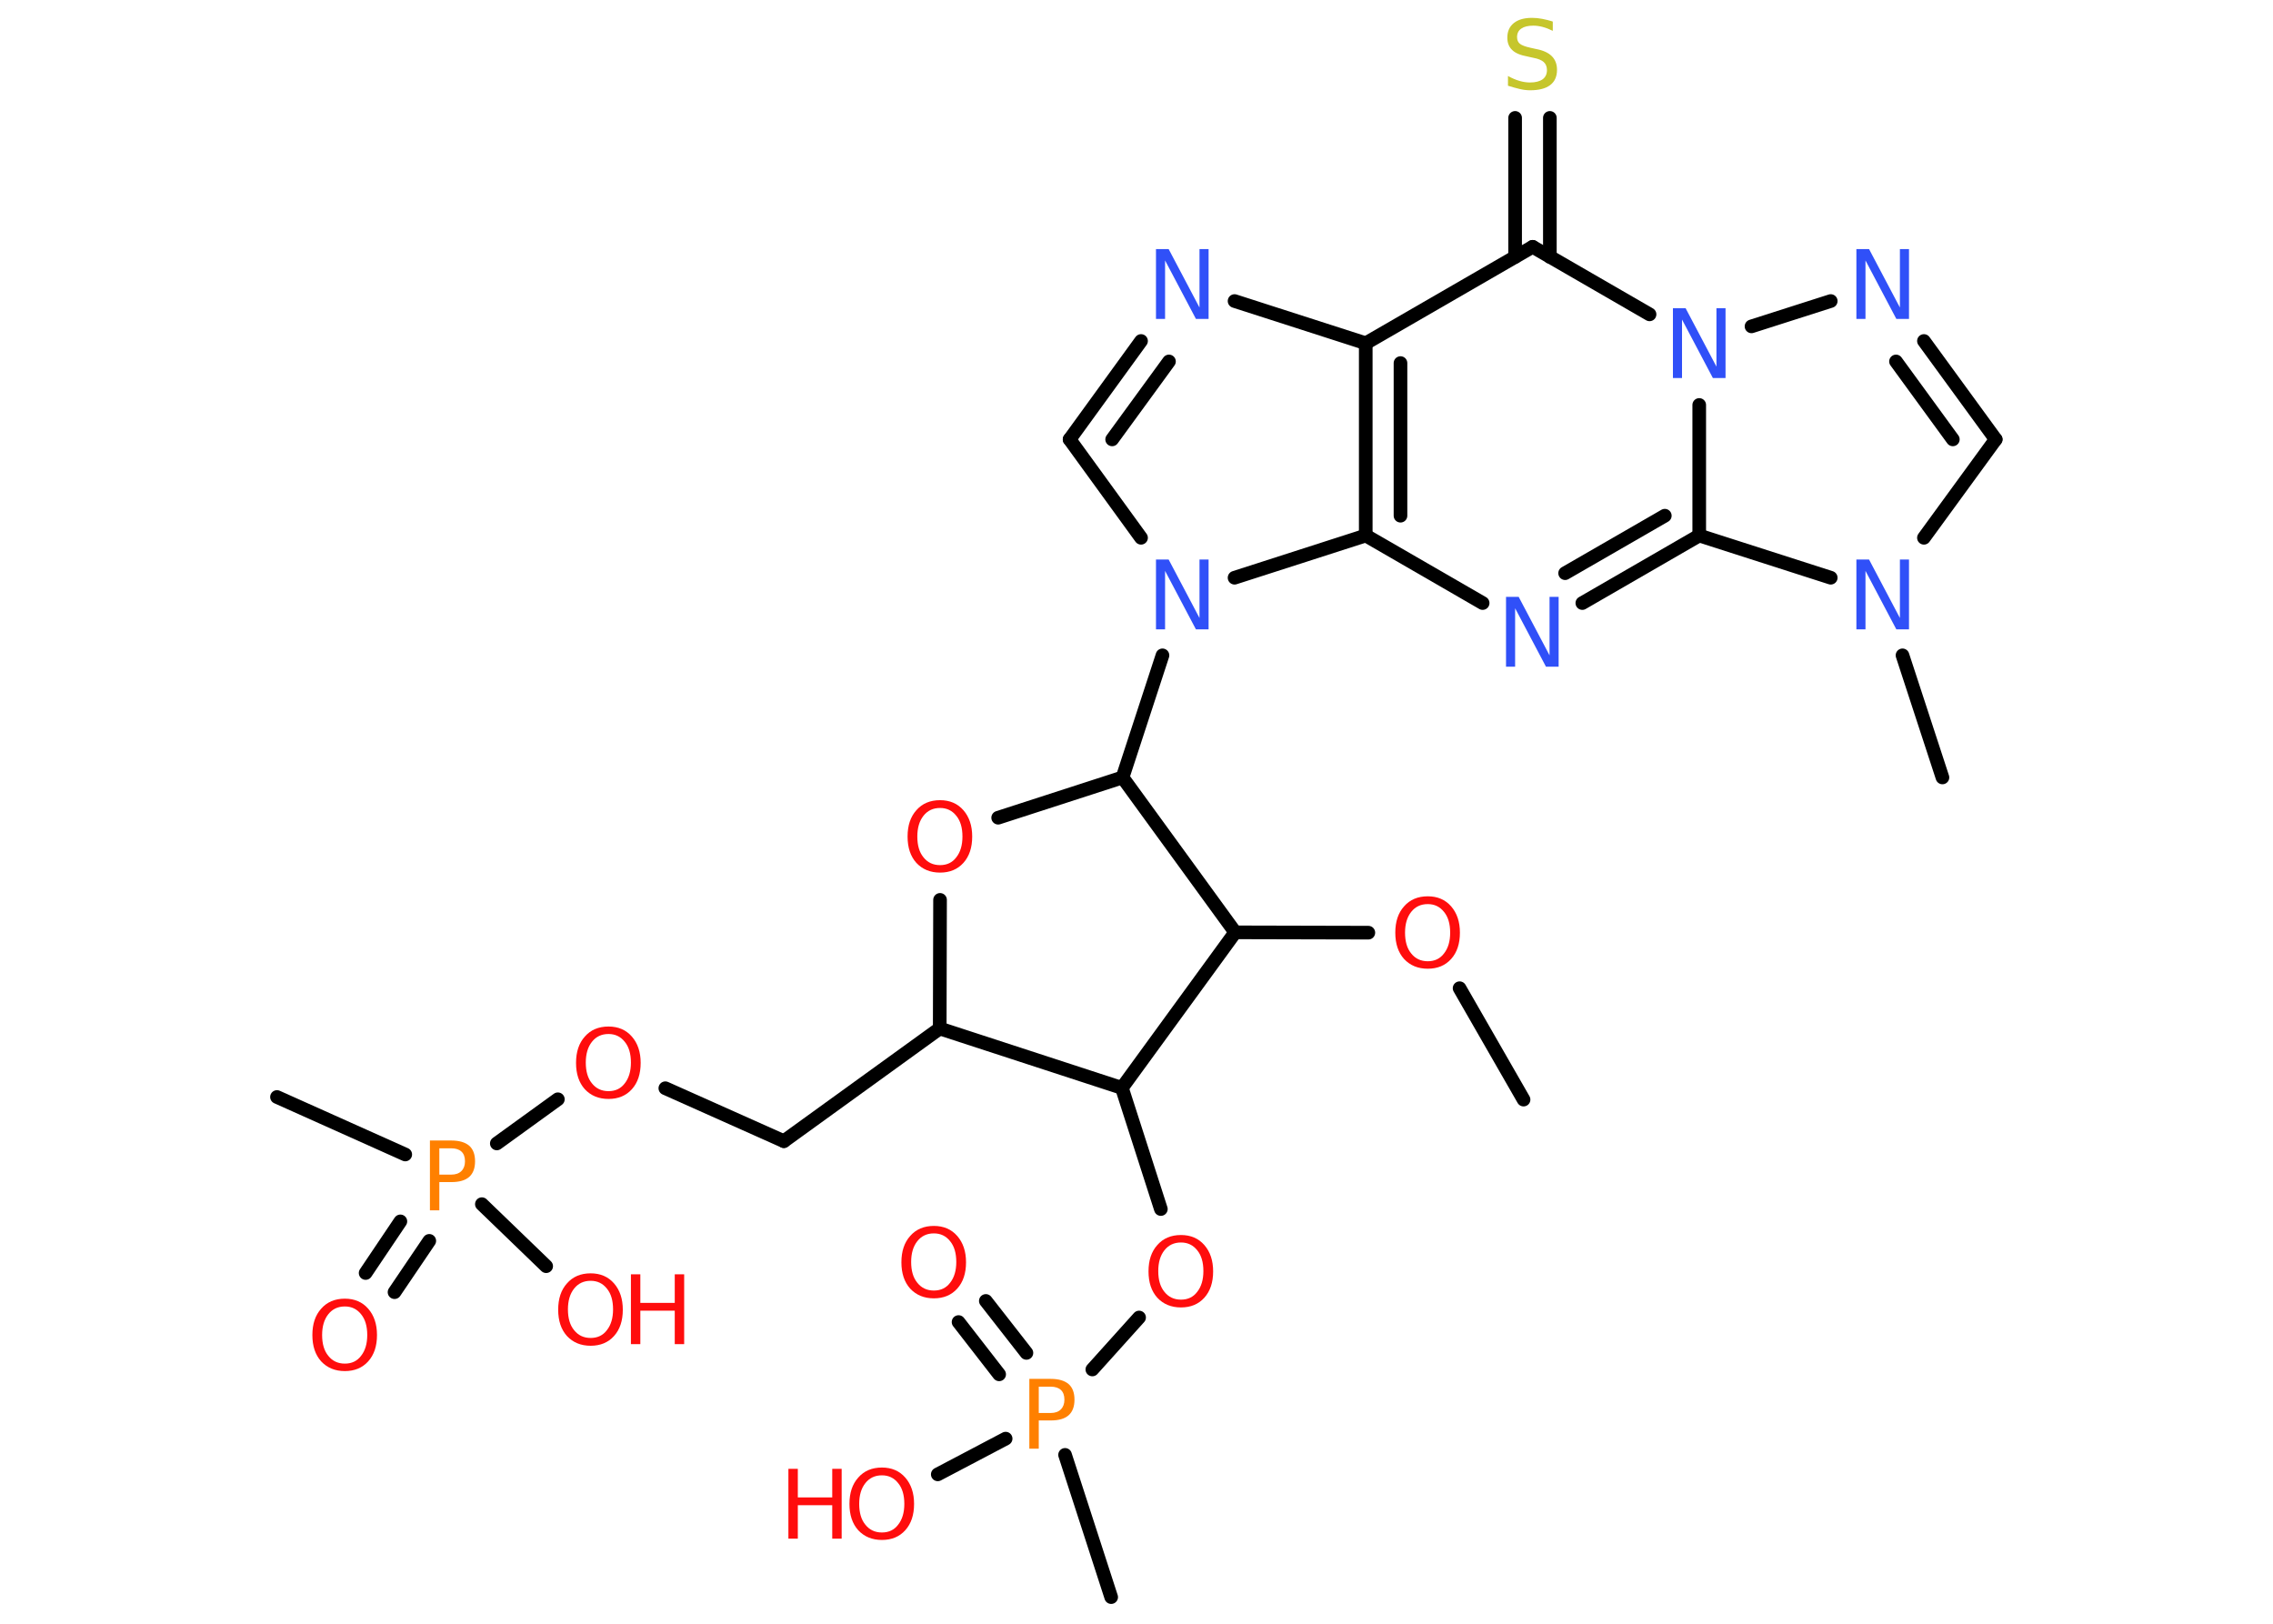 <?xml version='1.0' encoding='UTF-8'?>
<!DOCTYPE svg PUBLIC "-//W3C//DTD SVG 1.1//EN" "http://www.w3.org/Graphics/SVG/1.1/DTD/svg11.dtd">
<svg version='1.2' xmlns='http://www.w3.org/2000/svg' xmlns:xlink='http://www.w3.org/1999/xlink' width='70.0mm' height='50.0mm' viewBox='0 0 70.0 50.0'>
  <desc>Generated by the Chemistry Development Kit (http://github.com/cdk)</desc>
  <g stroke-linecap='round' stroke-linejoin='round' stroke='#000000' stroke-width='.42' fill='#FF0D0D'>
    <rect x='.0' y='.0' width='70.0' height='50.0' fill='#FFFFFF' stroke='none'/>
    <g id='mol1' class='mol'>
      <line id='mol1bnd1' class='bond' x1='46.92' y1='33.86' x2='44.95' y2='30.43'/>
      <line id='mol1bnd2' class='bond' x1='42.14' y1='28.72' x2='38.04' y2='28.71'/>
      <line id='mol1bnd3' class='bond' x1='38.04' y1='28.71' x2='34.55' y2='33.5'/>
      <line id='mol1bnd4' class='bond' x1='34.55' y1='33.5' x2='35.75' y2='37.23'/>
      <line id='mol1bnd5' class='bond' x1='35.08' y1='40.57' x2='33.64' y2='42.17'/>
      <line id='mol1bnd6' class='bond' x1='32.8' y1='44.8' x2='34.22' y2='49.18'/>
      <g id='mol1bnd7' class='bond'>
        <line x1='30.77' y1='42.32' x2='29.52' y2='40.71'/>
        <line x1='31.61' y1='41.66' x2='30.36' y2='40.06'/>
      </g>
      <line id='mol1bnd8' class='bond' x1='30.97' y1='44.3' x2='28.88' y2='45.4'/>
      <line id='mol1bnd9' class='bond' x1='34.55' y1='33.5' x2='28.94' y2='31.67'/>
      <line id='mol1bnd10' class='bond' x1='28.94' y1='31.67' x2='24.14' y2='35.14'/>
      <line id='mol1bnd11' class='bond' x1='24.14' y1='35.14' x2='20.49' y2='33.51'/>
      <line id='mol1bnd12' class='bond' x1='17.18' y1='33.85' x2='15.3' y2='35.21'/>
      <line id='mol1bnd13' class='bond' x1='12.48' y1='35.55' x2='8.53' y2='33.78'/>
      <g id='mol1bnd14' class='bond'>
        <line x1='13.22' y1='38.21' x2='12.15' y2='39.79'/>
        <line x1='12.33' y1='37.61' x2='11.26' y2='39.2'/>
      </g>
      <line id='mol1bnd15' class='bond' x1='14.84' y1='37.08' x2='16.82' y2='38.99'/>
      <line id='mol1bnd16' class='bond' x1='28.94' y1='31.67' x2='28.95' y2='27.71'/>
      <line id='mol1bnd17' class='bond' x1='30.74' y1='25.18' x2='34.57' y2='23.94'/>
      <line id='mol1bnd18' class='bond' x1='38.04' y1='28.71' x2='34.57' y2='23.94'/>
      <line id='mol1bnd19' class='bond' x1='34.57' y1='23.94' x2='35.8' y2='20.18'/>
      <line id='mol1bnd20' class='bond' x1='35.14' y1='16.56' x2='32.94' y2='13.53'/>
      <g id='mol1bnd21' class='bond'>
        <line x1='35.14' y1='10.5' x2='32.94' y2='13.53'/>
        <line x1='36.0' y1='11.13' x2='34.25' y2='13.53'/>
      </g>
      <line id='mol1bnd22' class='bond' x1='38.02' y1='9.27' x2='42.06' y2='10.57'/>
      <line id='mol1bnd23' class='bond' x1='42.06' y1='10.57' x2='47.2' y2='7.6'/>
      <g id='mol1bnd24' class='bond'>
        <line x1='46.66' y1='7.91' x2='46.66' y2='3.63'/>
        <line x1='47.73' y1='7.91' x2='47.73' y2='3.63'/>
      </g>
      <line id='mol1bnd25' class='bond' x1='47.2' y1='7.6' x2='50.8' y2='9.68'/>
      <line id='mol1bnd26' class='bond' x1='53.94' y1='10.05' x2='56.38' y2='9.27'/>
      <g id='mol1bnd27' class='bond'>
        <line x1='61.46' y1='13.53' x2='59.25' y2='10.5'/>
        <line x1='60.14' y1='13.53' x2='58.39' y2='11.13'/>
      </g>
      <line id='mol1bnd28' class='bond' x1='61.46' y1='13.53' x2='59.25' y2='16.56'/>
      <line id='mol1bnd29' class='bond' x1='58.59' y1='20.18' x2='59.82' y2='23.94'/>
      <line id='mol1bnd30' class='bond' x1='56.38' y1='17.79' x2='52.33' y2='16.49'/>
      <line id='mol1bnd31' class='bond' x1='52.33' y1='12.47' x2='52.33' y2='16.49'/>
      <g id='mol1bnd32' class='bond'>
        <line x1='48.73' y1='18.57' x2='52.33' y2='16.49'/>
        <line x1='48.2' y1='17.65' x2='51.27' y2='15.88'/>
      </g>
      <line id='mol1bnd33' class='bond' x1='45.66' y1='18.57' x2='42.06' y2='16.49'/>
      <g id='mol1bnd34' class='bond'>
        <line x1='42.06' y1='10.57' x2='42.06' y2='16.49'/>
        <line x1='43.13' y1='11.18' x2='43.13' y2='15.88'/>
      </g>
      <line id='mol1bnd35' class='bond' x1='38.02' y1='17.79' x2='42.06' y2='16.49'/>
      <path id='mol1atm2' class='atom' d='M43.97 27.84q-.32 .0 -.51 .24q-.19 .24 -.19 .64q.0 .41 .19 .64q.19 .24 .51 .24q.32 .0 .5 -.24q.19 -.24 .19 -.64q.0 -.41 -.19 -.64q-.19 -.24 -.5 -.24zM43.97 27.6q.45 .0 .72 .31q.27 .31 .27 .81q.0 .51 -.27 .81q-.27 .3 -.72 .3q-.45 .0 -.73 -.3q-.27 -.3 -.27 -.81q.0 -.51 .27 -.81q.27 -.31 .73 -.31z' stroke='none'/>
      <path id='mol1atm5' class='atom' d='M36.37 38.26q-.32 .0 -.51 .24q-.19 .24 -.19 .64q.0 .41 .19 .64q.19 .24 .51 .24q.32 .0 .5 -.24q.19 -.24 .19 -.64q.0 -.41 -.19 -.64q-.19 -.24 -.5 -.24zM36.37 38.03q.45 .0 .72 .31q.27 .31 .27 .81q.0 .51 -.27 .81q-.27 .3 -.72 .3q-.45 .0 -.73 -.3q-.27 -.3 -.27 -.81q.0 -.51 .27 -.81q.27 -.31 .73 -.31z' stroke='none'/>
      <path id='mol1atm6' class='atom' d='M31.99 42.7v.81h.37q.2 .0 .31 -.11q.11 -.11 .11 -.3q.0 -.2 -.11 -.3q-.11 -.1 -.31 -.1h-.37zM31.7 42.46h.66q.36 .0 .55 .16q.18 .16 .18 .48q.0 .32 -.18 .48q-.18 .16 -.55 .16h-.37v.87h-.29v-2.15z' stroke='none' fill='#FF8000'/>
      <path id='mol1atm8' class='atom' d='M28.76 37.98q-.32 .0 -.51 .24q-.19 .24 -.19 .64q.0 .41 .19 .64q.19 .24 .51 .24q.32 .0 .5 -.24q.19 -.24 .19 -.64q.0 -.41 -.19 -.64q-.19 -.24 -.5 -.24zM28.76 37.75q.45 .0 .72 .31q.27 .31 .27 .81q.0 .51 -.27 .81q-.27 .3 -.72 .3q-.45 .0 -.73 -.3q-.27 -.3 -.27 -.81q.0 -.51 .27 -.81q.27 -.31 .73 -.31z' stroke='none'/>
      <g id='mol1atm9' class='atom'>
        <path d='M27.16 45.43q-.32 .0 -.51 .24q-.19 .24 -.19 .64q.0 .41 .19 .64q.19 .24 .51 .24q.32 .0 .5 -.24q.19 -.24 .19 -.64q.0 -.41 -.19 -.64q-.19 -.24 -.5 -.24zM27.16 45.19q.45 .0 .72 .31q.27 .31 .27 .81q.0 .51 -.27 .81q-.27 .3 -.72 .3q-.45 .0 -.73 -.3q-.27 -.3 -.27 -.81q.0 -.51 .27 -.81q.27 -.31 .73 -.31z' stroke='none'/>
        <path d='M24.28 45.23h.29v.88h1.06v-.88h.29v2.15h-.29v-1.03h-1.06v1.03h-.29v-2.15z' stroke='none'/>
      </g>
      <path id='mol1atm12' class='atom' d='M18.74 31.84q-.32 .0 -.51 .24q-.19 .24 -.19 .64q.0 .41 .19 .64q.19 .24 .51 .24q.32 .0 .5 -.24q.19 -.24 .19 -.64q.0 -.41 -.19 -.64q-.19 -.24 -.5 -.24zM18.74 31.61q.45 .0 .72 .31q.27 .31 .27 .81q.0 .51 -.27 .81q-.27 .3 -.72 .3q-.45 .0 -.73 -.3q-.27 -.3 -.27 -.81q.0 -.51 .27 -.81q.27 -.31 .73 -.31z' stroke='none'/>
      <path id='mol1atm13' class='atom' d='M13.53 35.36v.81h.37q.2 .0 .31 -.11q.11 -.11 .11 -.3q.0 -.2 -.11 -.3q-.11 -.1 -.31 -.1h-.37zM13.24 35.12h.66q.36 .0 .55 .16q.18 .16 .18 .48q.0 .32 -.18 .48q-.18 .16 -.55 .16h-.37v.87h-.29v-2.15z' stroke='none' fill='#FF8000'/>
      <path id='mol1atm15' class='atom' d='M10.62 40.23q-.32 .0 -.51 .24q-.19 .24 -.19 .64q.0 .41 .19 .64q.19 .24 .51 .24q.32 .0 .5 -.24q.19 -.24 .19 -.64q.0 -.41 -.19 -.64q-.19 -.24 -.5 -.24zM10.62 39.99q.45 .0 .72 .31q.27 .31 .27 .81q.0 .51 -.27 .81q-.27 .3 -.72 .3q-.45 .0 -.73 -.3q-.27 -.3 -.27 -.81q.0 -.51 .27 -.81q.27 -.31 .73 -.31z' stroke='none'/>
      <g id='mol1atm16' class='atom'>
        <path d='M18.19 39.44q-.32 .0 -.51 .24q-.19 .24 -.19 .64q.0 .41 .19 .64q.19 .24 .51 .24q.32 .0 .5 -.24q.19 -.24 .19 -.64q.0 -.41 -.19 -.64q-.19 -.24 -.5 -.24zM18.19 39.21q.45 .0 .72 .31q.27 .31 .27 .81q.0 .51 -.27 .81q-.27 .3 -.72 .3q-.45 .0 -.73 -.3q-.27 -.3 -.27 -.81q.0 -.51 .27 -.81q.27 -.31 .73 -.31z' stroke='none'/>
        <path d='M19.43 39.24h.29v.88h1.06v-.88h.29v2.15h-.29v-1.03h-1.06v1.03h-.29v-2.15z' stroke='none'/>
      </g>
      <path id='mol1atm17' class='atom' d='M28.95 24.88q-.32 .0 -.51 .24q-.19 .24 -.19 .64q.0 .41 .19 .64q.19 .24 .51 .24q.32 .0 .5 -.24q.19 -.24 .19 -.64q.0 -.41 -.19 -.64q-.19 -.24 -.5 -.24zM28.95 24.64q.45 .0 .72 .31q.27 .31 .27 .81q.0 .51 -.27 .81q-.27 .3 -.72 .3q-.45 .0 -.73 -.3q-.27 -.3 -.27 -.81q.0 -.51 .27 -.81q.27 -.31 .73 -.31z' stroke='none'/>
      <path id='mol1atm19' class='atom' d='M35.6 17.23h.39l.95 1.8v-1.8h.28v2.15h-.39l-.95 -1.8v1.8h-.28v-2.15z' stroke='none' fill='#3050F8'/>
      <path id='mol1atm21' class='atom' d='M35.6 7.67h.39l.95 1.8v-1.8h.28v2.15h-.39l-.95 -1.8v1.8h-.28v-2.15z' stroke='none' fill='#3050F8'/>
      <path id='mol1atm24' class='atom' d='M47.82 .67v.28q-.16 -.08 -.31 -.12q-.15 -.04 -.29 -.04q-.24 .0 -.37 .09q-.13 .09 -.13 .26q.0 .14 .09 .21q.09 .07 .32 .12l.18 .04q.32 .06 .48 .22q.16 .16 .16 .42q.0 .31 -.21 .47q-.21 .16 -.62 .16q-.15 .0 -.32 -.04q-.17 -.04 -.36 -.1v-.3q.18 .1 .35 .15q.17 .05 .33 .05q.25 .0 .39 -.1q.13 -.1 .13 -.28q.0 -.16 -.1 -.25q-.1 -.09 -.32 -.13l-.18 -.04q-.33 -.06 -.47 -.2q-.15 -.14 -.15 -.38q.0 -.29 .2 -.45q.2 -.16 .56 -.16q.15 .0 .31 .03q.16 .03 .32 .08z' stroke='none' fill='#C6C62C'/>
      <path id='mol1atm25' class='atom' d='M51.52 9.49h.39l.95 1.8v-1.8h.28v2.15h-.39l-.95 -1.8v1.8h-.28v-2.15z' stroke='none' fill='#3050F8'/>
      <path id='mol1atm26' class='atom' d='M57.17 7.67h.39l.95 1.8v-1.8h.28v2.15h-.39l-.95 -1.8v1.8h-.28v-2.15z' stroke='none' fill='#3050F8'/>
      <path id='mol1atm28' class='atom' d='M57.17 17.23h.39l.95 1.8v-1.8h.28v2.15h-.39l-.95 -1.8v1.8h-.28v-2.15z' stroke='none' fill='#3050F8'/>
      <path id='mol1atm31' class='atom' d='M46.38 18.38h.39l.95 1.8v-1.8h.28v2.15h-.39l-.95 -1.8v1.8h-.28v-2.15z' stroke='none' fill='#3050F8'/>
    </g>
  </g>
</svg>
